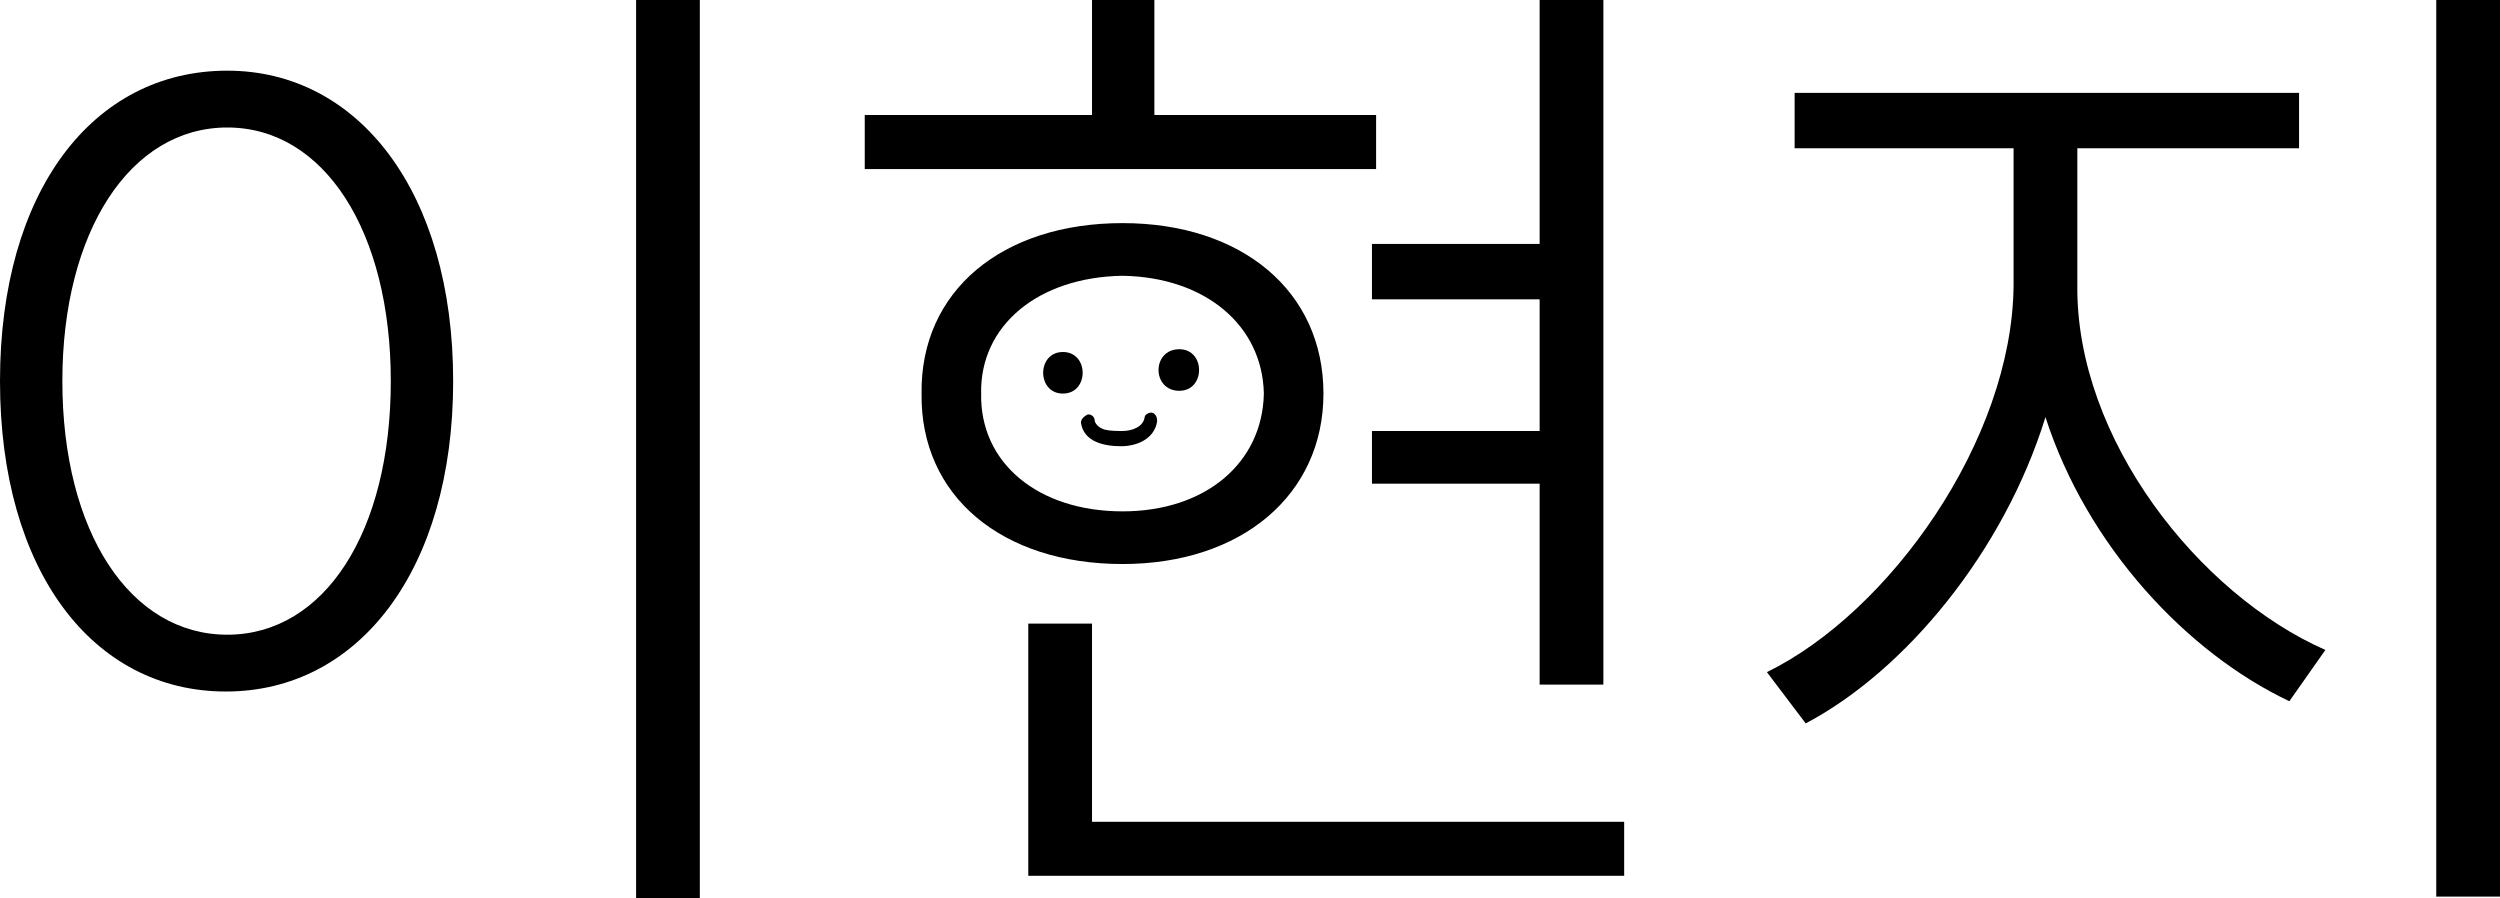 <svg version="1.1" xmlns="http://www.w3.org/2000/svg" xmlns:xlink="http://www.w3.org/1999/xlink" x="0px" y="0px"
	 viewBox="0 0 180.4 64.8" style="enable-background:new 0 0 180.4 64.8;" xml:space="preserve">
<g>
	<g>
		<path d="M32.7,27.5c0,13.6-6.8,22.4-16.4,22.4C6.7,49.9,0,41.2,0,27.5S6.7,5.1,16.4,5.1C25.9,5.1,32.7,13.9,32.7,27.5z M4.5,27.5
			c0,10.9,4.9,18.3,11.9,18.3s11.8-7.4,11.8-18.3c0-10.8-4.8-18.3-11.8-18.3S4.5,16.7,4.5,27.5z M50.5,64.8h-4.6V0h4.6V64.8z"/>
		<path d="M99.3,12.2H62.4V8.3h16.4V0h4.5v8.3h16V12.2z M95.5,28.4c0,7.3-5.9,12.3-14.5,12.3c-8.7,0-14.6-4.9-14.5-12.3
			C66.4,21,72.3,16.1,81,16.1C89.6,16.1,95.5,21,95.5,28.4z M70.8,28.4c-0.1,5,4.1,8.5,10.2,8.5c6,0,10.1-3.5,10.2-8.5
			C91.1,23.5,87,20,81,19.9C74.9,20,70.7,23.5,70.8,28.4z M117.2,63.2h-43V45h4.6v14.3h38.4V63.2z M115.7,49.4h-4.6V34.9H99v-3.8
			h12.1v-9.5H99v-4h12.1V0h4.6V49.4z"/>
		<path d="M167.8,46.9l-2.6,3.7c-7.4-3.5-14.6-11.2-17.6-20.5c-3,9.7-10.1,18.3-17.3,22.1l-2.8-3.7c8.8-4.3,17.7-16.7,17.8-27.9
			v-9.9h-15.8v-4h36.4v4h-16v9.9C149.8,31.7,158.7,42.9,167.8,46.9z M180.4,64.7h-4.6V0h4.6V64.7z"/>
	</g>
	<g>
		<g>
			<path d="M76.7,28.4c1.9,0,1.9-3,0-3C74.8,25.4,74.8,28.4,76.7,28.4L76.7,28.4z"/>
		</g>
	</g>
	<g>
		<g>
			<path d="M85.1,28.2c1.9,0,1.9-3,0-3C83.1,25.2,83.1,28.2,85.1,28.2L85.1,28.2z"/>
		</g>
	</g>
	<g>
		<g>
			<path d="M78,30.5c0.2,1.4,1.7,1.7,2.9,1.7c1.1,0,2.4-0.5,2.6-1.8c0-0.3-0.1-0.5-0.3-0.6c-0.2-0.1-0.6,0.1-0.6,0.3
				c-0.1,0.7-0.9,1-1.6,1c-0.4,0-0.9,0-1.3-0.1c-0.3-0.1-0.6-0.3-0.7-0.6c0-0.3-0.2-0.5-0.5-0.5C78.3,30,78,30.2,78,30.5L78,30.5z"
				/>
		</g>
	</g>
</g>
</svg>
